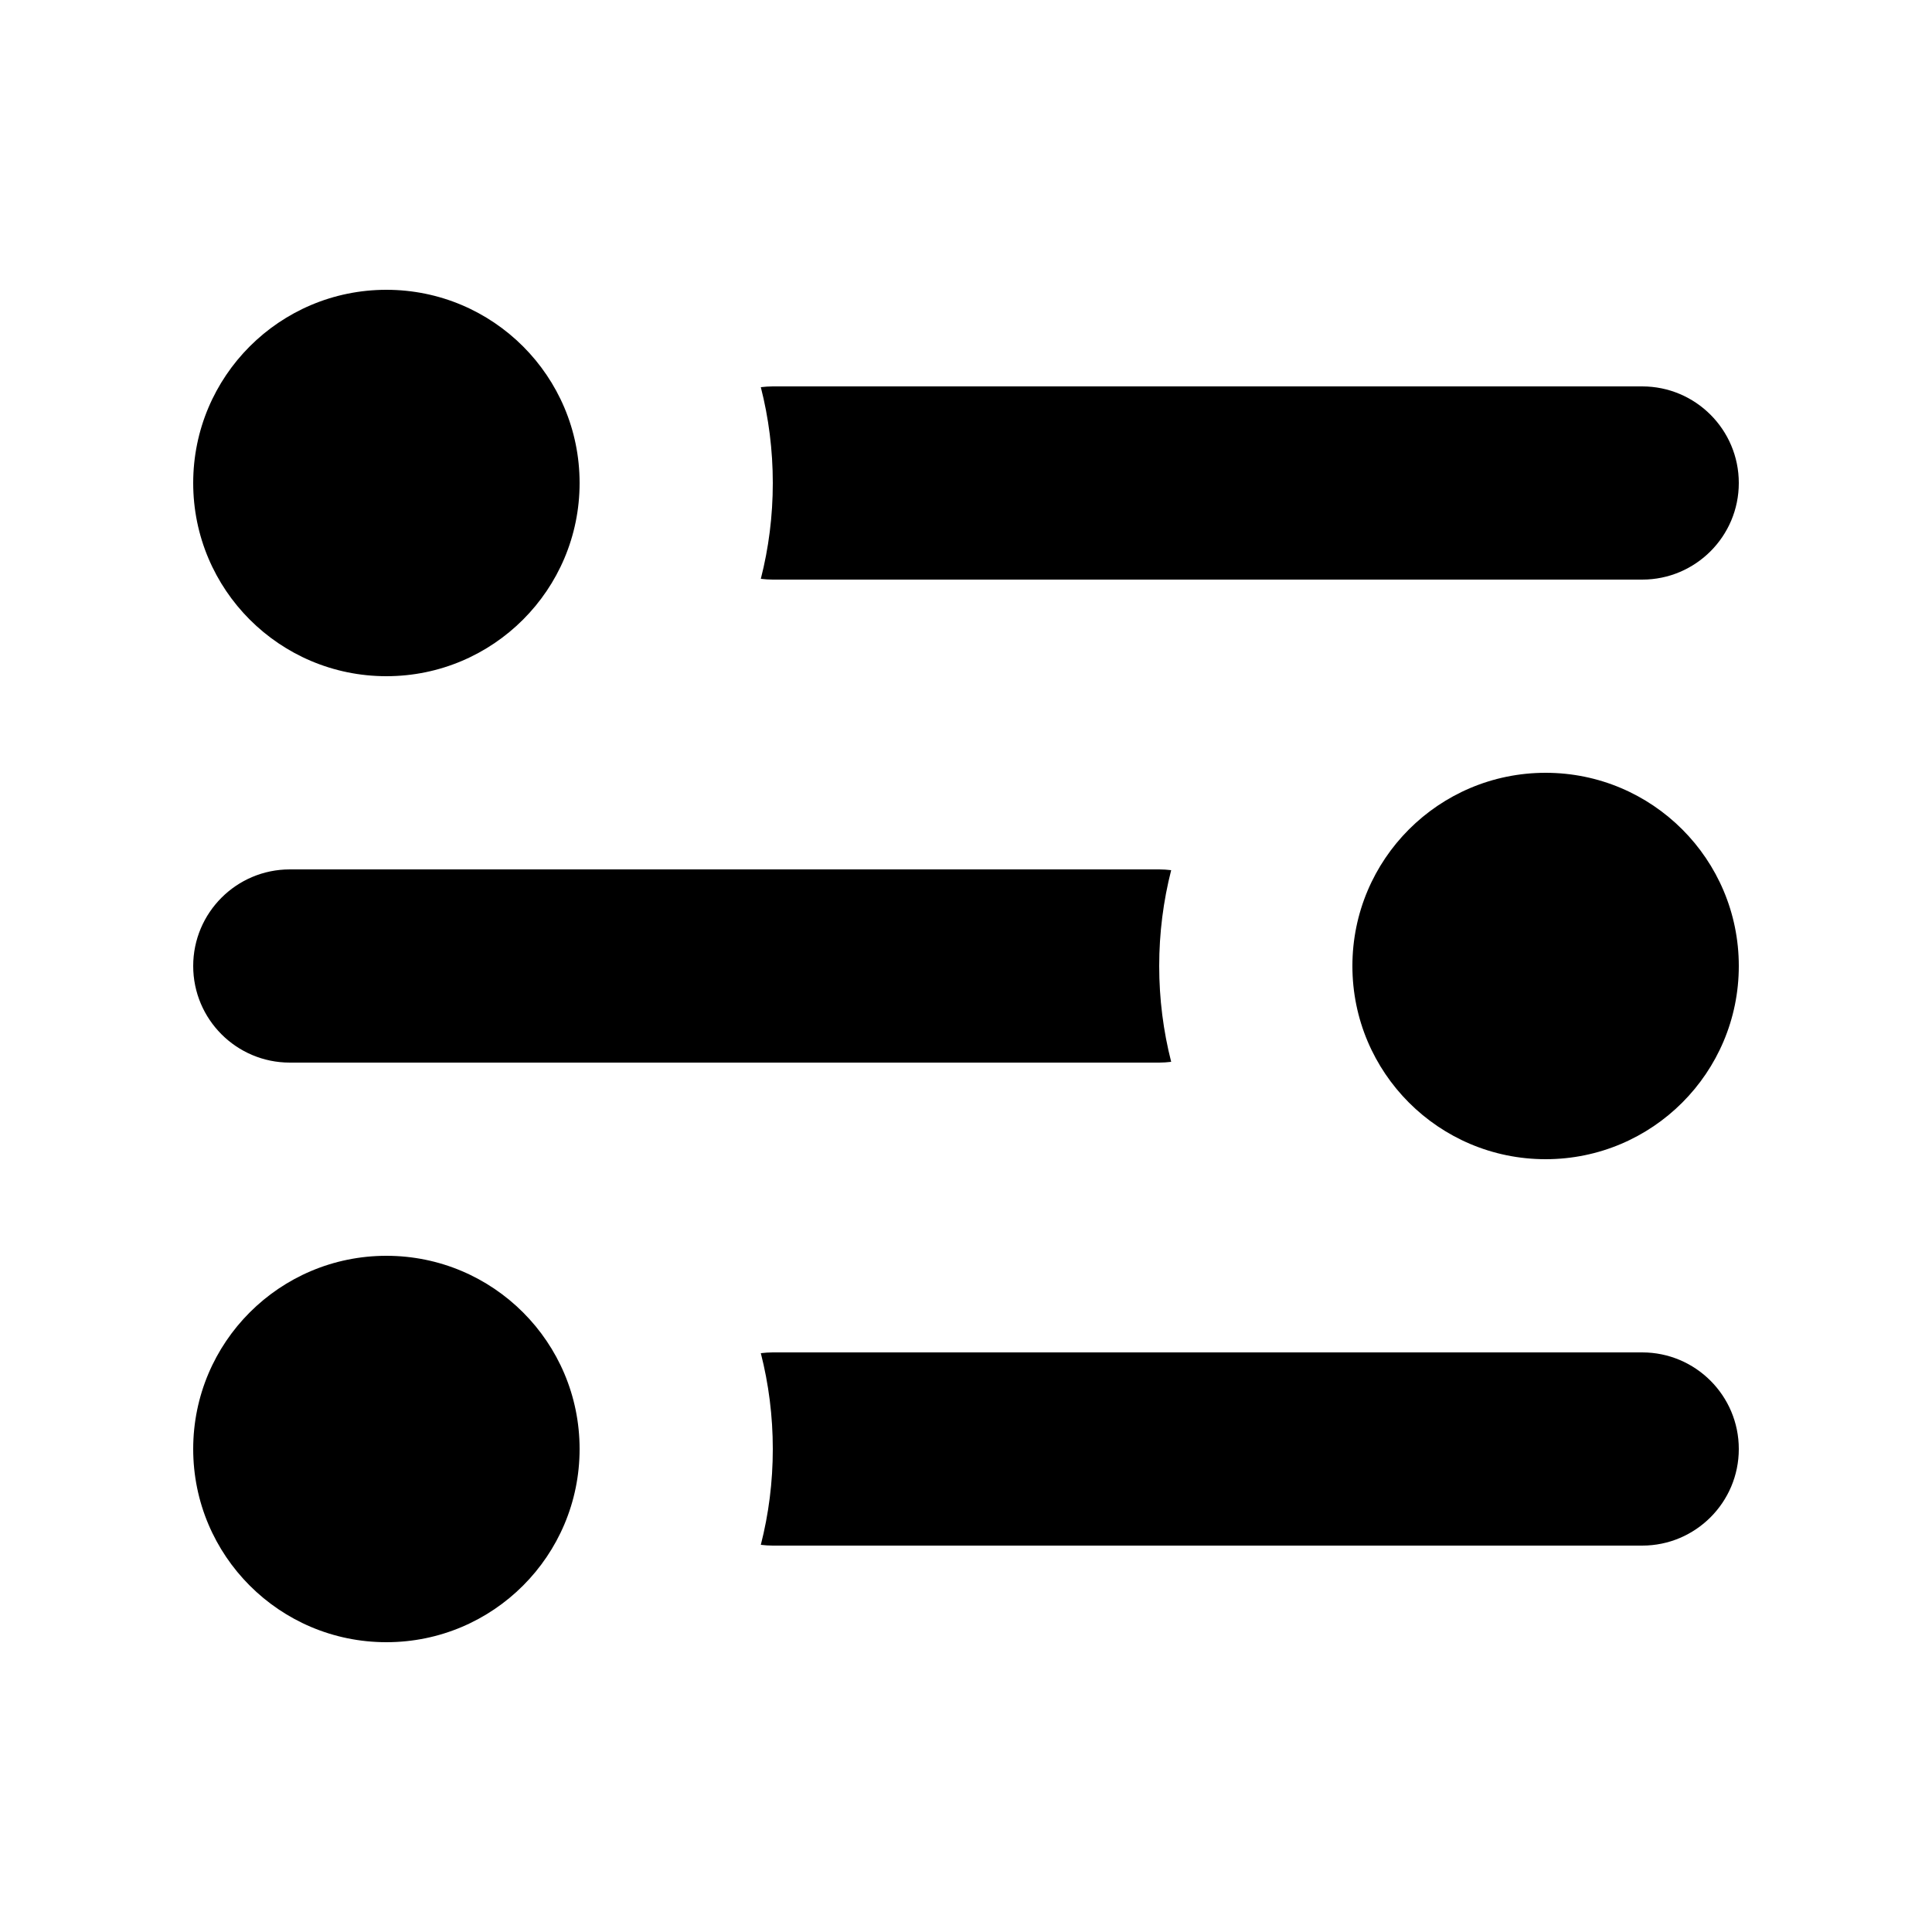 <?xml version="1.0" encoding="utf-8"?>
<!-- Generator: Adobe Illustrator 28.1.0, SVG Export Plug-In . SVG Version: 6.00 Build 0)  -->
<svg version="1.1" id="Layer_1" xmlns="http://www.w3.org/2000/svg" xmlns:xlink="http://www.w3.org/1999/xlink" x="0px" y="0px"
	 viewBox="0 0 20 20" style="enable-background:new 0 0 20 20;" xml:space="preserve">
<path d="M2,5c0-1.105,0.895-2,2-2s2,0.895,2,2S5.105,7,4,7S2,6.105,2,5z M8,6h9c0.552,0,1-0.448,1-1s-0.448-1-1-1H8
	C7.958,4,7.917,4.003,7.876,4.008C7.957,4.325,8,4.658,8,5c0,0.343-0.043,0.675-0.124,0.992C7.917,5.997,7.958,6,8,6z M4,13
	c-1.105,0-2,0.895-2,2s0.895,2,2,2s2-0.895,2-2S5.105,13,4,13z M17,14H8c-0.042,0-0.083,0.003-0.124,0.008
	C7.957,14.325,8,14.658,8,15c0,0.343-0.043,0.675-0.124,0.992C7.917,15.997,7.958,16,8,16h9c0.552,0,1-0.448,1-1S17.552,14,17,14z
	 M16,8c-1.105,0-2,0.895-2,2s0.895,2,2,2s2-0.895,2-2S17.105,8,16,8z M3,11h9c0.042,0,0.083-0.003,0.124-0.008
	C12.043,10.675,12,10.342,12,10s0.043-0.675,0.124-0.992C12.083,9.003,12.042,9,12,9H3c-0.552,0-1,0.448-1,1S2.448,11,3,11z"/>
</svg>
